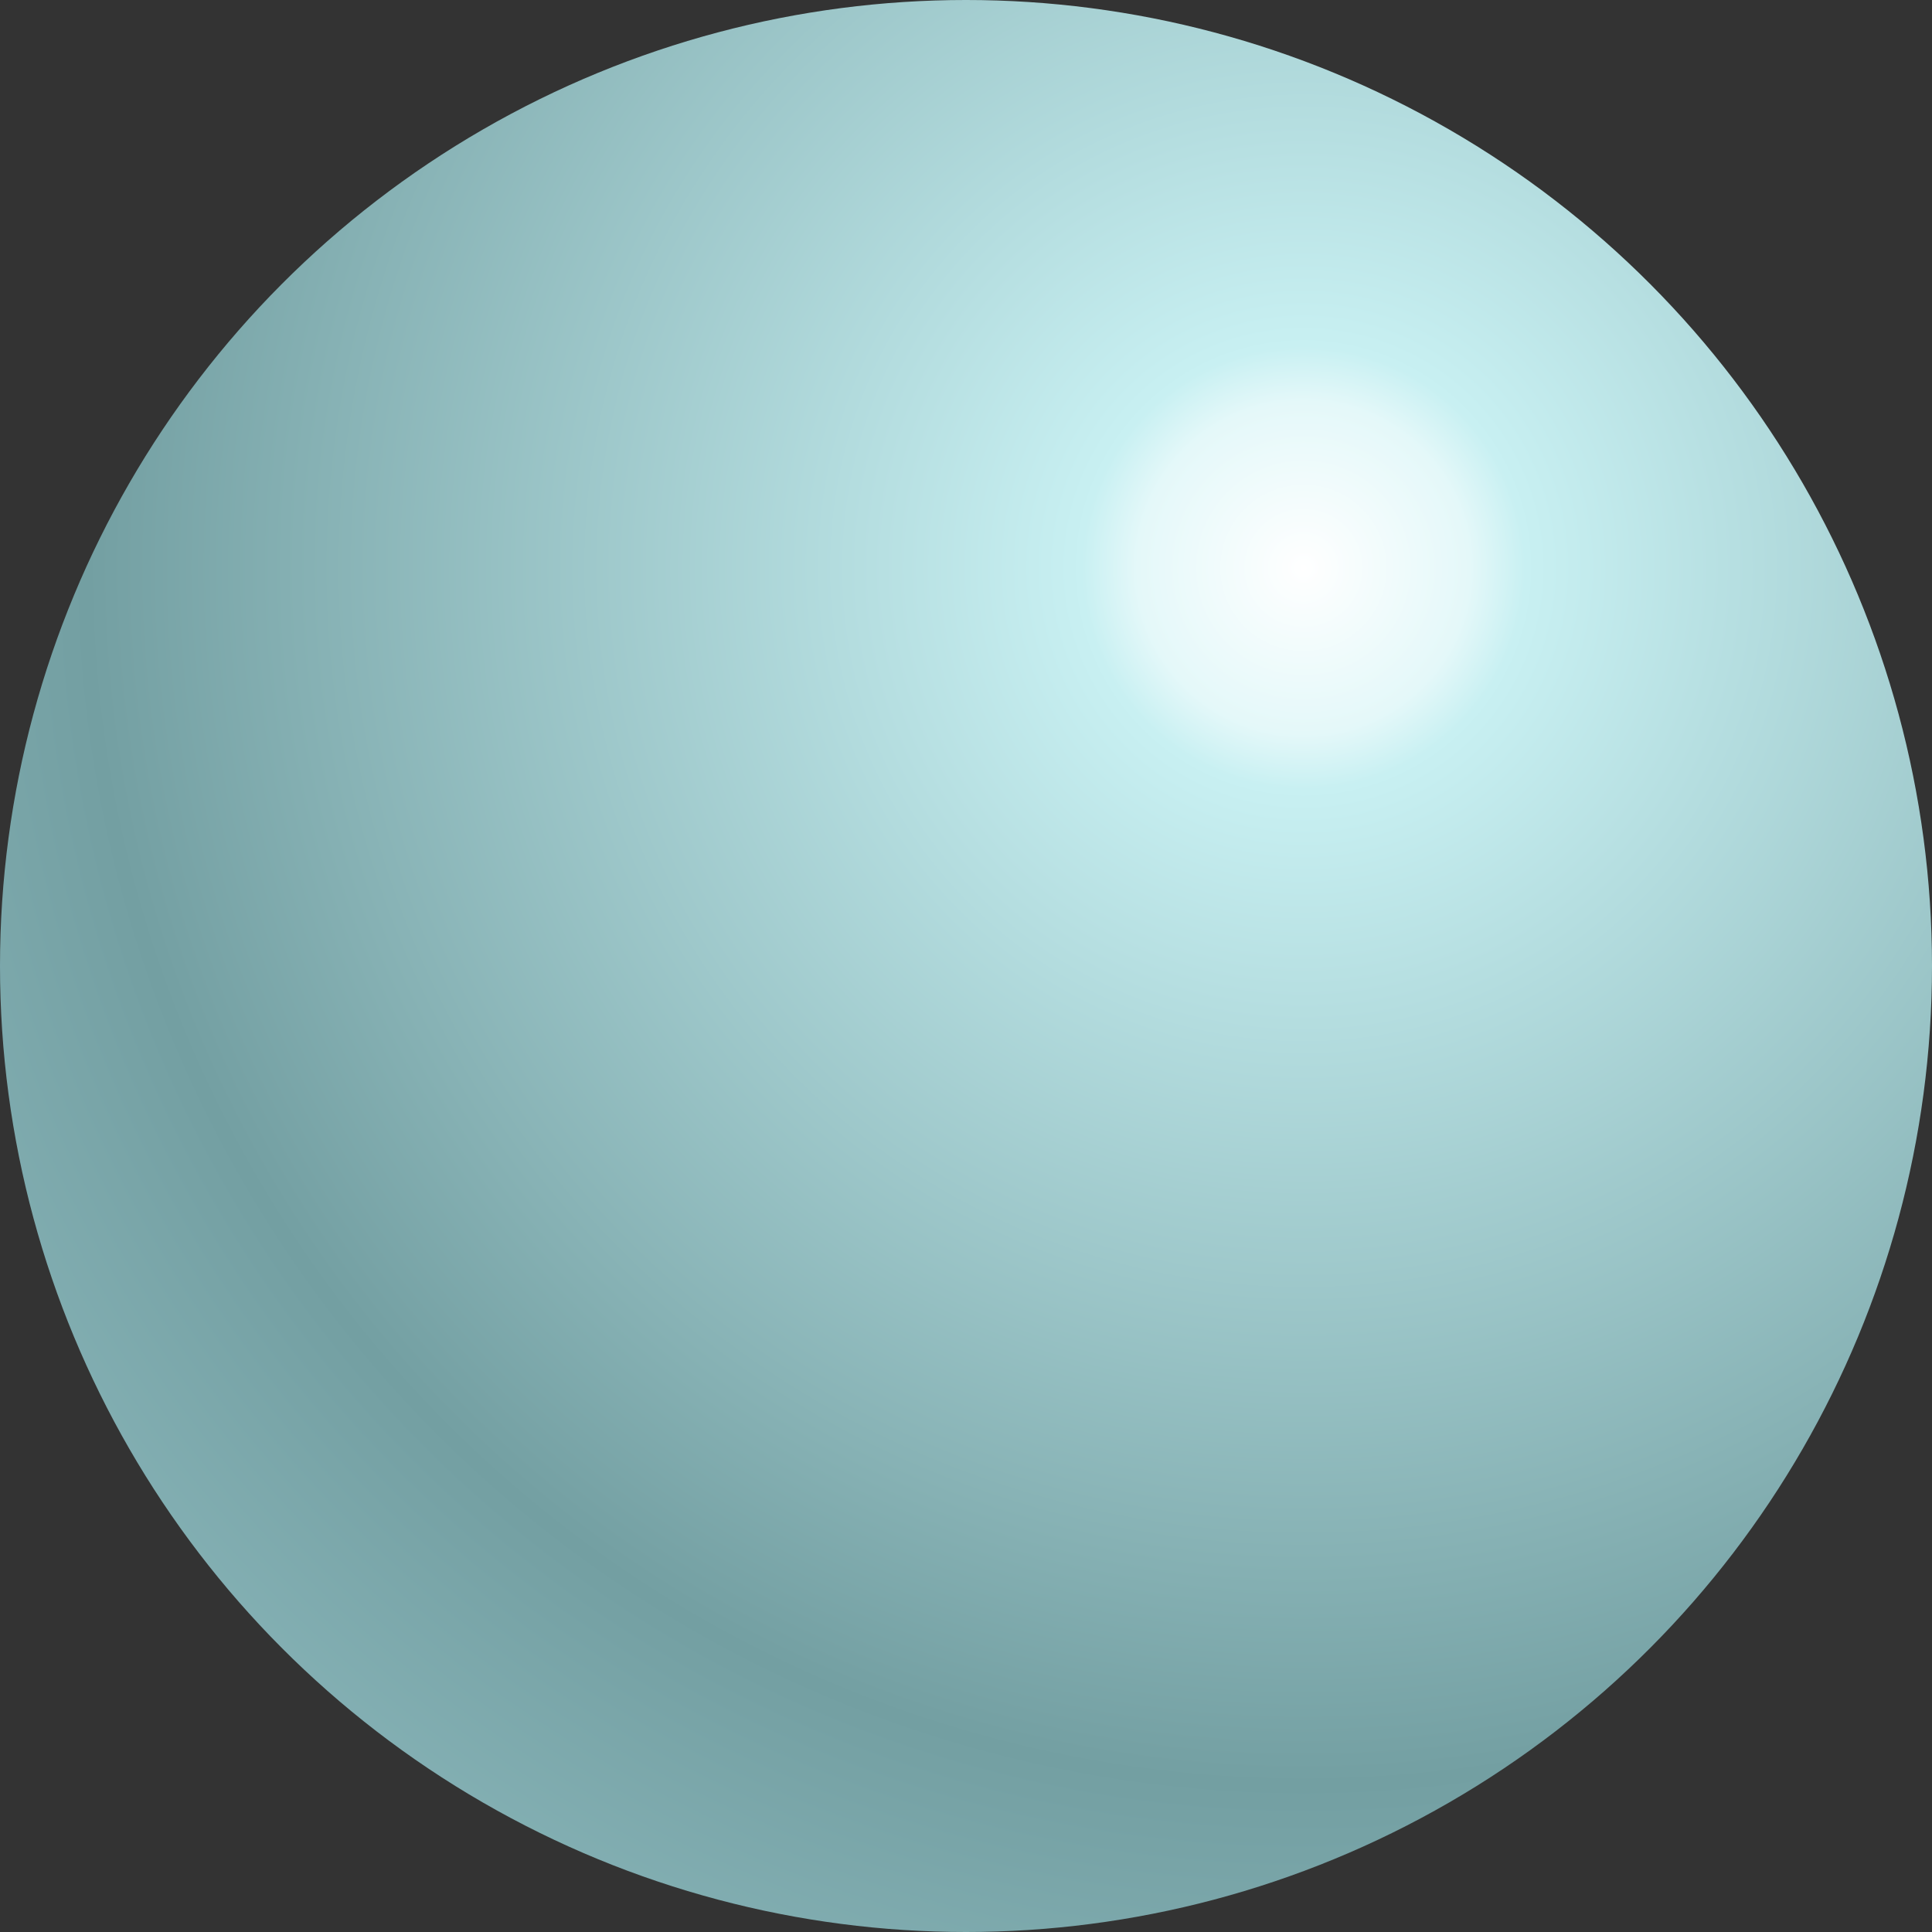 <svg width="86" height="86" viewBox="0 0 86 86" fill="none" xmlns="http://www.w3.org/2000/svg">
    <rect x="0" y="0" width="86" height="86" fill="#333333" stroke="none"/>
    <circle cx="43" cy="43" r="43" fill="url(#paint0_radial_188_33912)"/>
    <defs>
        <radialGradient id="paint0_radial_188_33912" cx="0" cy="0" r="1" gradientUnits="userSpaceOnUse"
                        gradientTransform="translate(57.527 25.277) rotate(111.306) scale(93.556)">
            <stop stop-color="white"/>
            <stop offset="0.078" stop-color="#E4F8F9"/>
            <stop offset="0.104" stop-color="#C8F0F2"/>
            <stop offset="0.571" stop-color="#739FA2"/>
            <stop offset="1" stop-color="#A6D3D8"/>
        </radialGradient>
    </defs>
</svg>
